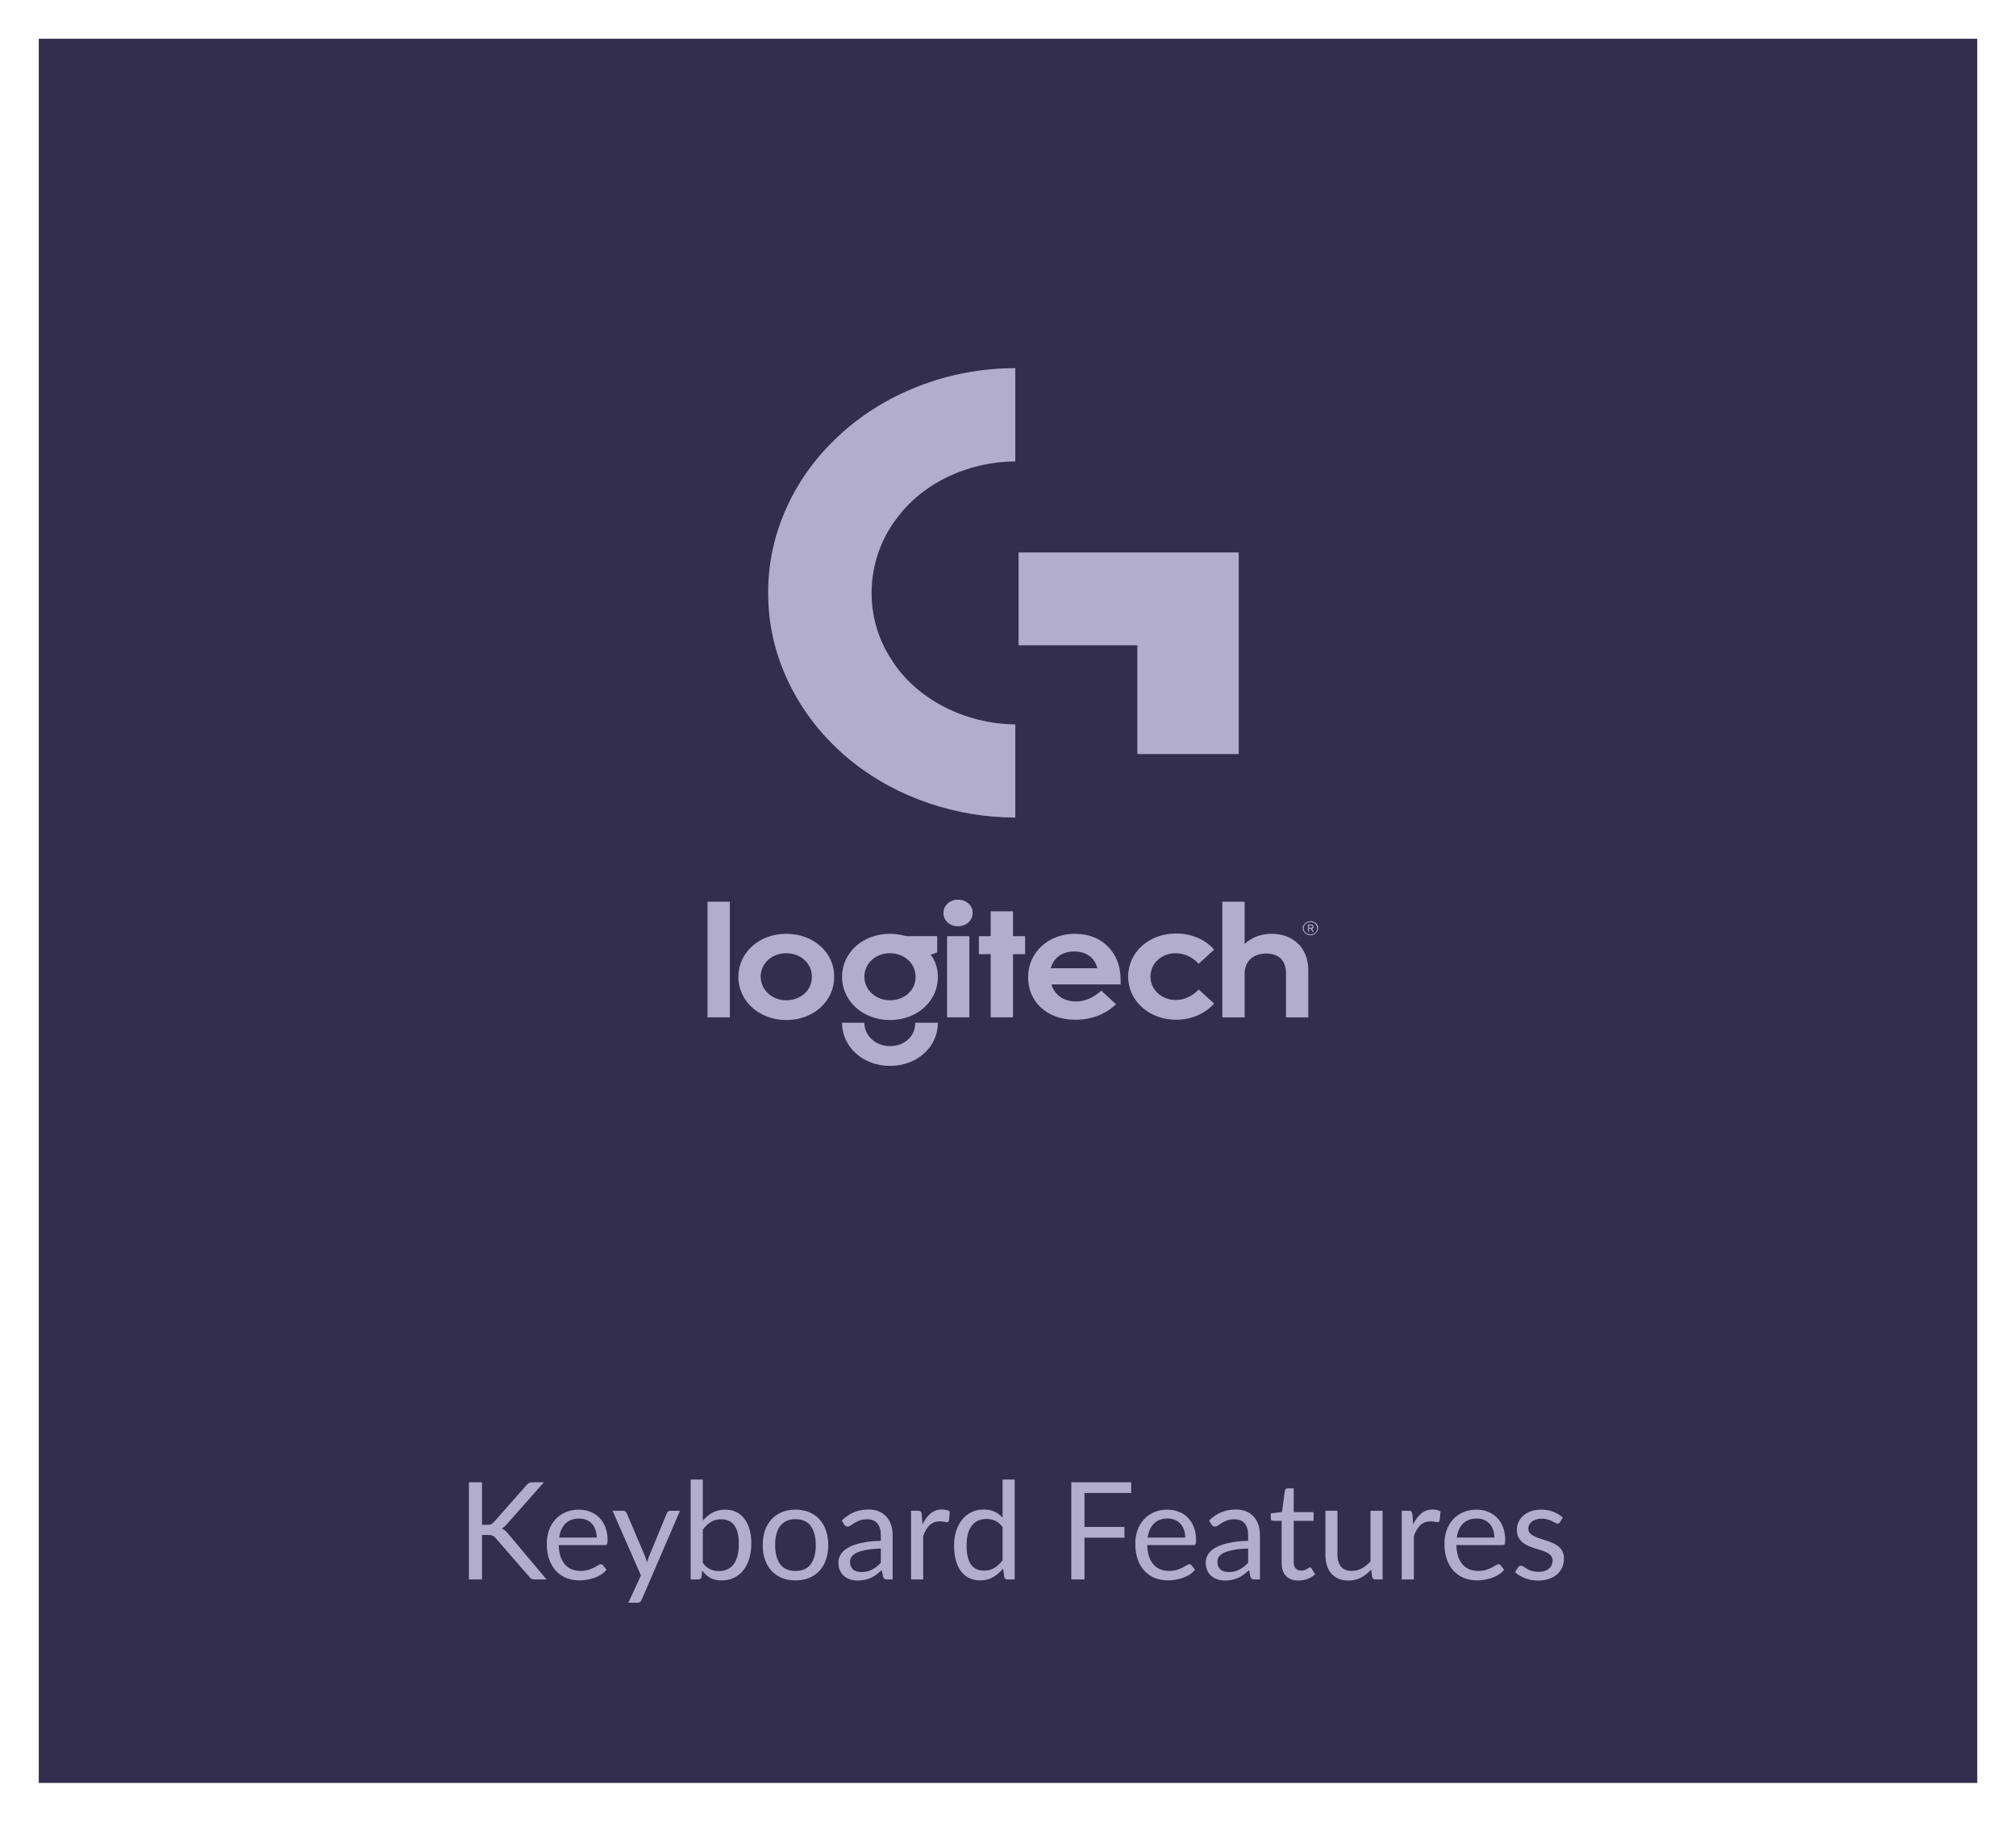 <svg width="208" height="188" viewBox="0 0 208 188" fill="none" xmlns="http://www.w3.org/2000/svg">
<g filter="url(#filter0_d)">
<rect x="4" width="200" height="180" fill="#332E4D"/>
</g>
<path d="M49.731 157.365H50.242C50.419 157.365 50.561 157.344 50.669 157.302C50.776 157.255 50.874 157.178 50.963 157.071L54.302 153.291C54.395 153.17 54.493 153.086 54.596 153.039C54.698 152.992 54.824 152.969 54.974 152.969H56.122L52.3 157.288C52.206 157.4 52.115 157.493 52.027 157.568C51.943 157.638 51.852 157.696 51.754 157.743C51.88 157.785 51.994 157.848 52.097 157.932C52.199 158.011 52.3 158.116 52.398 158.247L56.388 163H55.212C55.123 163 55.046 162.995 54.981 162.986C54.92 162.972 54.866 162.953 54.82 162.93C54.773 162.902 54.731 162.872 54.694 162.839C54.661 162.802 54.628 162.76 54.596 162.713L51.138 158.73C51.044 158.613 50.944 158.532 50.837 158.485C50.729 158.434 50.566 158.408 50.347 158.408H49.731V163H48.38V152.969H49.731V157.365ZM61.568 158.681C61.568 158.392 61.526 158.128 61.442 157.89C61.363 157.647 61.244 157.44 61.085 157.267C60.931 157.09 60.742 156.954 60.518 156.861C60.294 156.763 60.04 156.714 59.755 156.714C59.158 156.714 58.684 156.889 58.334 157.239C57.989 157.584 57.774 158.065 57.69 158.681H61.568ZM62.576 162.006C62.422 162.193 62.238 162.356 62.023 162.496C61.808 162.631 61.577 162.743 61.33 162.832C61.087 162.921 60.835 162.986 60.574 163.028C60.313 163.075 60.054 163.098 59.797 163.098C59.307 163.098 58.854 163.016 58.439 162.853C58.028 162.685 57.671 162.442 57.368 162.125C57.069 161.803 56.836 161.406 56.668 160.935C56.5 160.464 56.416 159.922 56.416 159.311C56.416 158.816 56.491 158.354 56.64 157.925C56.794 157.496 57.013 157.125 57.298 156.812C57.583 156.495 57.93 156.247 58.341 156.07C58.752 155.888 59.214 155.797 59.727 155.797C60.152 155.797 60.544 155.869 60.903 156.014C61.267 156.154 61.58 156.359 61.841 156.63C62.107 156.896 62.315 157.227 62.464 157.624C62.613 158.016 62.688 158.464 62.688 158.968C62.688 159.164 62.667 159.295 62.625 159.36C62.583 159.425 62.504 159.458 62.387 159.458H57.648C57.662 159.906 57.723 160.296 57.83 160.627C57.942 160.958 58.096 161.236 58.292 161.46C58.488 161.679 58.721 161.845 58.992 161.957C59.263 162.064 59.566 162.118 59.902 162.118C60.215 162.118 60.483 162.083 60.707 162.013C60.936 161.938 61.132 161.859 61.295 161.775C61.458 161.691 61.594 161.614 61.701 161.544C61.813 161.469 61.909 161.432 61.988 161.432C62.091 161.432 62.17 161.472 62.226 161.551L62.576 162.006ZM70.159 155.909L66.204 165.093C66.162 165.186 66.108 165.261 66.043 165.317C65.982 165.373 65.886 165.401 65.756 165.401H64.832L66.127 162.587L63.201 155.909H64.279C64.386 155.909 64.47 155.937 64.531 155.993C64.596 156.044 64.64 156.103 64.664 156.168L66.561 160.634C66.635 160.83 66.698 161.035 66.75 161.25C66.815 161.031 66.885 160.823 66.96 160.627L68.801 156.168C68.829 156.093 68.875 156.033 68.941 155.986C69.011 155.935 69.088 155.909 69.172 155.909H70.159ZM72.513 161.292C72.741 161.6 72.991 161.817 73.261 161.943C73.537 162.069 73.838 162.132 74.165 162.132C74.832 162.132 75.343 161.896 75.698 161.425C76.052 160.954 76.23 160.251 76.23 159.318C76.23 158.45 76.071 157.813 75.754 157.407C75.441 156.996 74.993 156.791 74.409 156.791C74.004 156.791 73.649 156.884 73.346 157.071C73.047 157.258 72.769 157.521 72.513 157.862V161.292ZM72.513 156.931C72.811 156.586 73.147 156.31 73.52 156.105C73.898 155.9 74.332 155.797 74.823 155.797C75.238 155.797 75.611 155.876 75.942 156.035C76.278 156.194 76.563 156.425 76.796 156.728C77.03 157.027 77.207 157.391 77.329 157.82C77.454 158.249 77.517 158.732 77.517 159.269C77.517 159.843 77.448 160.366 77.308 160.837C77.168 161.308 76.965 161.712 76.698 162.048C76.437 162.379 76.118 162.638 75.74 162.825C75.362 163.007 74.937 163.098 74.466 163.098C73.999 163.098 73.605 163.012 73.282 162.839C72.965 162.662 72.688 162.412 72.45 162.09L72.386 162.734C72.349 162.911 72.242 163 72.064 163H71.26V152.689H72.513V156.931ZM82.082 155.797C82.6 155.797 83.067 155.883 83.482 156.056C83.898 156.229 84.252 156.474 84.546 156.791C84.84 157.108 85.064 157.493 85.218 157.946C85.377 158.394 85.456 158.896 85.456 159.451C85.456 160.011 85.377 160.515 85.218 160.963C85.064 161.411 84.84 161.794 84.546 162.111C84.252 162.428 83.898 162.673 83.482 162.846C83.067 163.014 82.6 163.098 82.082 163.098C81.56 163.098 81.088 163.014 80.668 162.846C80.253 162.673 79.898 162.428 79.604 162.111C79.31 161.794 79.084 161.411 78.925 160.963C78.771 160.515 78.694 160.011 78.694 159.451C78.694 158.896 78.771 158.394 78.925 157.946C79.084 157.493 79.31 157.108 79.604 156.791C79.898 156.474 80.253 156.229 80.668 156.056C81.088 155.883 81.56 155.797 82.082 155.797ZM82.082 162.125C82.782 162.125 83.305 161.892 83.65 161.425C83.996 160.954 84.168 160.298 84.168 159.458C84.168 158.613 83.996 157.955 83.65 157.484C83.305 157.013 82.782 156.777 82.082 156.777C81.728 156.777 81.417 156.838 81.151 156.959C80.89 157.08 80.671 157.255 80.493 157.484C80.321 157.713 80.19 157.995 80.101 158.331C80.017 158.662 79.975 159.038 79.975 159.458C79.975 160.298 80.148 160.954 80.493 161.425C80.843 161.892 81.373 162.125 82.082 162.125ZM90.88 159.808C90.306 159.827 89.816 159.873 89.41 159.948C89.008 160.018 88.68 160.111 88.423 160.228C88.171 160.345 87.987 160.482 87.87 160.641C87.758 160.8 87.702 160.977 87.702 161.173C87.702 161.36 87.732 161.521 87.793 161.656C87.853 161.791 87.935 161.903 88.038 161.992C88.145 162.076 88.269 162.139 88.409 162.181C88.553 162.218 88.707 162.237 88.871 162.237C89.09 162.237 89.291 162.216 89.473 162.174C89.655 162.127 89.825 162.062 89.984 161.978C90.147 161.894 90.301 161.794 90.446 161.677C90.595 161.56 90.74 161.427 90.88 161.278V159.808ZM86.855 156.91C87.247 156.532 87.669 156.25 88.122 156.063C88.575 155.876 89.076 155.783 89.627 155.783C90.023 155.783 90.376 155.848 90.684 155.979C90.992 156.11 91.251 156.292 91.461 156.525C91.671 156.758 91.829 157.041 91.937 157.372C92.044 157.703 92.098 158.067 92.098 158.464V163H91.545C91.424 163 91.33 162.981 91.265 162.944C91.2 162.902 91.148 162.823 91.111 162.706L90.971 162.034C90.784 162.207 90.602 162.361 90.425 162.496C90.248 162.627 90.061 162.739 89.865 162.832C89.669 162.921 89.459 162.988 89.235 163.035C89.016 163.086 88.77 163.112 88.5 163.112C88.225 163.112 87.966 163.075 87.723 163C87.48 162.921 87.268 162.804 87.086 162.65C86.909 162.496 86.766 162.302 86.659 162.069C86.556 161.831 86.505 161.551 86.505 161.229C86.505 160.949 86.582 160.681 86.736 160.424C86.89 160.163 87.139 159.932 87.485 159.731C87.83 159.53 88.281 159.367 88.836 159.241C89.391 159.11 90.073 159.036 90.88 159.017V158.464C90.88 157.913 90.761 157.498 90.523 157.218C90.285 156.933 89.937 156.791 89.48 156.791C89.172 156.791 88.913 156.831 88.703 156.91C88.498 156.985 88.318 157.071 88.164 157.169C88.014 157.262 87.884 157.349 87.772 157.428C87.665 157.503 87.557 157.54 87.45 157.54C87.366 157.54 87.293 157.519 87.233 157.477C87.172 157.43 87.121 157.374 87.079 157.309L86.855 156.91ZM95.179 157.33C95.403 156.845 95.678 156.467 96.005 156.196C96.332 155.921 96.731 155.783 97.202 155.783C97.351 155.783 97.493 155.799 97.629 155.832C97.769 155.865 97.892 155.916 98 155.986L97.909 156.917C97.881 157.034 97.811 157.092 97.699 157.092C97.633 157.092 97.538 157.078 97.412 157.05C97.286 157.022 97.144 157.008 96.985 157.008C96.761 157.008 96.56 157.041 96.383 157.106C96.21 157.171 96.054 157.269 95.914 157.4C95.778 157.526 95.655 157.685 95.543 157.876C95.436 158.063 95.338 158.277 95.249 158.52V163H93.996V155.909H94.71C94.845 155.909 94.939 155.935 94.99 155.986C95.041 156.037 95.076 156.126 95.095 156.252L95.179 157.33ZM103.442 157.596C103.209 157.283 102.957 157.066 102.686 156.945C102.415 156.819 102.112 156.756 101.776 156.756C101.118 156.756 100.612 156.992 100.257 157.463C99.902 157.934 99.725 158.606 99.725 159.479C99.725 159.941 99.765 160.338 99.844 160.669C99.923 160.996 100.04 161.266 100.194 161.481C100.348 161.691 100.537 161.845 100.761 161.943C100.985 162.041 101.239 162.09 101.524 162.09C101.935 162.09 102.292 161.997 102.595 161.81C102.903 161.623 103.185 161.36 103.442 161.019V157.596ZM104.688 152.689V163H103.946C103.769 163 103.657 162.914 103.61 162.741L103.498 161.88C103.195 162.244 102.849 162.538 102.462 162.762C102.075 162.986 101.627 163.098 101.118 163.098C100.712 163.098 100.343 163.021 100.012 162.867C99.681 162.708 99.398 162.477 99.165 162.174C98.932 161.871 98.752 161.493 98.626 161.04C98.5 160.587 98.437 160.067 98.437 159.479C98.437 158.956 98.507 158.471 98.647 158.023C98.787 157.57 98.988 157.178 99.249 156.847C99.51 156.516 99.83 156.257 100.208 156.07C100.591 155.879 101.02 155.783 101.496 155.783C101.93 155.783 102.301 155.858 102.609 156.007C102.922 156.152 103.199 156.355 103.442 156.616V152.689H104.688ZM111.89 154.075V157.582H116.013V158.688H111.89V163H110.532V152.969H116.713V154.075H111.89ZM122.285 158.681C122.285 158.392 122.243 158.128 122.159 157.89C122.079 157.647 121.96 157.44 121.802 157.267C121.648 157.09 121.459 156.954 121.235 156.861C121.011 156.763 120.756 156.714 120.472 156.714C119.874 156.714 119.401 156.889 119.051 157.239C118.705 157.584 118.491 158.065 118.407 158.681H122.285ZM123.293 162.006C123.139 162.193 122.954 162.356 122.74 162.496C122.525 162.631 122.294 162.743 122.047 162.832C121.804 162.921 121.552 162.986 121.291 163.028C121.029 163.075 120.77 163.098 120.514 163.098C120.024 163.098 119.571 163.016 119.156 162.853C118.745 162.685 118.388 162.442 118.085 162.125C117.786 161.803 117.553 161.406 117.385 160.935C117.217 160.464 117.133 159.922 117.133 159.311C117.133 158.816 117.207 158.354 117.357 157.925C117.511 157.496 117.73 157.125 118.015 156.812C118.299 156.495 118.647 156.247 119.058 156.07C119.468 155.888 119.93 155.797 120.444 155.797C120.868 155.797 121.26 155.869 121.62 156.014C121.984 156.154 122.296 156.359 122.558 156.63C122.824 156.896 123.031 157.227 123.181 157.624C123.33 158.016 123.405 158.464 123.405 158.968C123.405 159.164 123.384 159.295 123.342 159.36C123.3 159.425 123.22 159.458 123.104 159.458H118.365C118.379 159.906 118.439 160.296 118.547 160.627C118.659 160.958 118.813 161.236 119.009 161.46C119.205 161.679 119.438 161.845 119.709 161.957C119.979 162.064 120.283 162.118 120.619 162.118C120.931 162.118 121.2 162.083 121.424 162.013C121.652 161.938 121.848 161.859 122.012 161.775C122.175 161.691 122.31 161.614 122.418 161.544C122.53 161.469 122.625 161.432 122.705 161.432C122.807 161.432 122.887 161.472 122.943 161.551L123.293 162.006ZM128.778 159.808C128.204 159.827 127.714 159.873 127.308 159.948C126.907 160.018 126.578 160.111 126.321 160.228C126.069 160.345 125.885 160.482 125.768 160.641C125.656 160.8 125.6 160.977 125.6 161.173C125.6 161.36 125.631 161.521 125.691 161.656C125.752 161.791 125.834 161.903 125.936 161.992C126.044 162.076 126.167 162.139 126.307 162.181C126.452 162.218 126.606 162.237 126.769 162.237C126.989 162.237 127.189 162.216 127.371 162.174C127.553 162.127 127.724 162.062 127.882 161.978C128.046 161.894 128.2 161.794 128.344 161.677C128.494 161.56 128.638 161.427 128.778 161.278V159.808ZM124.753 156.91C125.145 156.532 125.568 156.25 126.02 156.063C126.473 155.876 126.975 155.783 127.525 155.783C127.922 155.783 128.274 155.848 128.582 155.979C128.89 156.11 129.149 156.292 129.359 156.525C129.569 156.758 129.728 157.041 129.835 157.372C129.943 157.703 129.996 158.067 129.996 158.464V163H129.443C129.322 163 129.229 162.981 129.163 162.944C129.098 162.902 129.047 162.823 129.009 162.706L128.869 162.034C128.683 162.207 128.501 162.361 128.323 162.496C128.146 162.627 127.959 162.739 127.763 162.832C127.567 162.921 127.357 162.988 127.133 163.035C126.914 163.086 126.669 163.112 126.398 163.112C126.123 163.112 125.864 163.075 125.621 163C125.379 162.921 125.166 162.804 124.984 162.65C124.807 162.496 124.665 162.302 124.557 162.069C124.455 161.831 124.403 161.551 124.403 161.229C124.403 160.949 124.48 160.681 124.634 160.424C124.788 160.163 125.038 159.932 125.383 159.731C125.729 159.53 126.179 159.367 126.734 159.241C127.29 159.11 127.971 159.036 128.778 159.017V158.464C128.778 157.913 128.659 157.498 128.421 157.218C128.183 156.933 127.836 156.791 127.378 156.791C127.07 156.791 126.811 156.831 126.601 156.91C126.396 156.985 126.216 157.071 126.062 157.169C125.913 157.262 125.782 157.349 125.67 157.428C125.563 157.503 125.456 157.54 125.348 157.54C125.264 157.54 125.192 157.519 125.131 157.477C125.071 157.43 125.019 157.374 124.977 157.309L124.753 156.91ZM133.976 163.112C133.416 163.112 132.984 162.956 132.681 162.643C132.382 162.33 132.233 161.88 132.233 161.292V156.952H131.379C131.304 156.952 131.241 156.931 131.19 156.889C131.138 156.842 131.113 156.772 131.113 156.679V156.182L132.275 156.035L132.562 153.844C132.576 153.774 132.606 153.718 132.653 153.676C132.704 153.629 132.769 153.606 132.849 153.606H133.479V156.049H135.53V156.952H133.479V161.208C133.479 161.507 133.551 161.728 133.696 161.873C133.84 162.018 134.027 162.09 134.256 162.09C134.386 162.09 134.498 162.074 134.592 162.041C134.69 162.004 134.774 161.964 134.844 161.922C134.914 161.88 134.972 161.843 135.019 161.81C135.07 161.773 135.114 161.754 135.152 161.754C135.217 161.754 135.275 161.794 135.327 161.873L135.691 162.468C135.476 162.669 135.217 162.827 134.914 162.944C134.61 163.056 134.298 163.112 133.976 163.112ZM142.647 155.909V163H141.905C141.728 163 141.616 162.914 141.569 162.741L141.471 161.978C141.163 162.319 140.818 162.594 140.435 162.804C140.052 163.009 139.614 163.112 139.119 163.112C138.732 163.112 138.389 163.049 138.09 162.923C137.796 162.792 137.549 162.61 137.348 162.377C137.147 162.144 136.996 161.861 136.893 161.53C136.795 161.199 136.746 160.832 136.746 160.431V155.909H137.992V160.431C137.992 160.968 138.113 161.383 138.356 161.677C138.603 161.971 138.979 162.118 139.483 162.118C139.852 162.118 140.195 162.032 140.512 161.859C140.834 161.682 141.13 161.439 141.401 161.131V155.909H142.647ZM145.806 157.33C146.03 156.845 146.305 156.467 146.632 156.196C146.958 155.921 147.357 155.783 147.829 155.783C147.978 155.783 148.12 155.799 148.256 155.832C148.396 155.865 148.519 155.916 148.627 155.986L148.536 156.917C148.508 157.034 148.438 157.092 148.326 157.092C148.26 157.092 148.165 157.078 148.039 157.05C147.913 157.022 147.77 157.008 147.612 157.008C147.388 157.008 147.187 157.041 147.01 157.106C146.837 157.171 146.681 157.269 146.541 157.4C146.405 157.526 146.282 157.685 146.17 157.876C146.062 158.063 145.964 158.277 145.876 158.52V163H144.623V155.909H145.337C145.472 155.909 145.565 155.935 145.617 155.986C145.668 156.037 145.703 156.126 145.722 156.252L145.806 157.33ZM154.181 158.681C154.181 158.392 154.139 158.128 154.055 157.89C153.976 157.647 153.857 157.44 153.698 157.267C153.544 157.09 153.355 156.954 153.131 156.861C152.907 156.763 152.653 156.714 152.368 156.714C151.771 156.714 151.297 156.889 150.947 157.239C150.602 157.584 150.387 158.065 150.303 158.681H154.181ZM155.189 162.006C155.035 162.193 154.851 162.356 154.636 162.496C154.422 162.631 154.191 162.743 153.943 162.832C153.701 162.921 153.449 162.986 153.187 163.028C152.926 163.075 152.667 163.098 152.41 163.098C151.92 163.098 151.468 163.016 151.052 162.853C150.642 162.685 150.285 162.442 149.981 162.125C149.683 161.803 149.449 161.406 149.281 160.935C149.113 160.464 149.029 159.922 149.029 159.311C149.029 158.816 149.104 158.354 149.253 157.925C149.407 157.496 149.627 157.125 149.911 156.812C150.196 156.495 150.544 156.247 150.954 156.07C151.365 155.888 151.827 155.797 152.34 155.797C152.765 155.797 153.157 155.869 153.516 156.014C153.88 156.154 154.193 156.359 154.454 156.63C154.72 156.896 154.928 157.227 155.077 157.624C155.227 158.016 155.301 158.464 155.301 158.968C155.301 159.164 155.28 159.295 155.238 159.36C155.196 159.425 155.117 159.458 155 159.458H150.261C150.275 159.906 150.336 160.296 150.443 160.627C150.555 160.958 150.709 161.236 150.905 161.46C151.101 161.679 151.335 161.845 151.605 161.957C151.876 162.064 152.179 162.118 152.515 162.118C152.828 162.118 153.096 162.083 153.32 162.013C153.549 161.938 153.745 161.859 153.908 161.775C154.072 161.691 154.207 161.614 154.314 161.544C154.426 161.469 154.522 161.432 154.601 161.432C154.704 161.432 154.783 161.472 154.839 161.551L155.189 162.006ZM160.962 157.078C160.906 157.181 160.819 157.232 160.703 157.232C160.633 157.232 160.553 157.206 160.465 157.155C160.376 157.104 160.266 157.048 160.136 156.987C160.01 156.922 159.858 156.863 159.681 156.812C159.503 156.756 159.293 156.728 159.051 156.728C158.841 156.728 158.652 156.756 158.484 156.812C158.316 156.863 158.171 156.936 158.05 157.029C157.933 157.122 157.842 157.232 157.777 157.358C157.716 157.479 157.686 157.612 157.686 157.757C157.686 157.939 157.737 158.091 157.84 158.212C157.947 158.333 158.087 158.438 158.26 158.527C158.432 158.616 158.628 158.695 158.848 158.765C159.067 158.83 159.291 158.903 159.52 158.982C159.753 159.057 159.979 159.141 160.199 159.234C160.418 159.327 160.614 159.444 160.787 159.584C160.959 159.724 161.097 159.897 161.2 160.102C161.307 160.303 161.361 160.545 161.361 160.83C161.361 161.157 161.302 161.46 161.186 161.74C161.069 162.015 160.896 162.256 160.668 162.461C160.439 162.662 160.159 162.82 159.828 162.937C159.496 163.054 159.114 163.112 158.68 163.112C158.185 163.112 157.737 163.033 157.336 162.874C156.934 162.711 156.594 162.503 156.314 162.251L156.608 161.775C156.645 161.714 156.689 161.668 156.741 161.635C156.792 161.602 156.857 161.586 156.937 161.586C157.021 161.586 157.109 161.619 157.203 161.684C157.296 161.749 157.408 161.822 157.539 161.901C157.674 161.98 157.837 162.053 158.029 162.118C158.22 162.183 158.458 162.216 158.743 162.216C158.985 162.216 159.198 162.186 159.38 162.125C159.562 162.06 159.713 161.973 159.835 161.866C159.956 161.759 160.045 161.635 160.101 161.495C160.161 161.355 160.192 161.206 160.192 161.047C160.192 160.851 160.138 160.69 160.031 160.564C159.928 160.433 159.79 160.324 159.618 160.235C159.445 160.142 159.247 160.062 159.023 159.997C158.803 159.927 158.577 159.855 158.344 159.78C158.115 159.705 157.889 159.621 157.665 159.528C157.445 159.43 157.249 159.309 157.077 159.164C156.904 159.019 156.764 158.842 156.657 158.632C156.554 158.417 156.503 158.158 156.503 157.855C156.503 157.584 156.559 157.325 156.671 157.078C156.783 156.826 156.946 156.607 157.161 156.42C157.375 156.229 157.639 156.077 157.952 155.965C158.264 155.853 158.621 155.797 159.023 155.797C159.489 155.797 159.907 155.872 160.276 156.021C160.649 156.166 160.971 156.366 161.242 156.623L160.962 157.078Z" fill="#B2ADCC"/>
<path d="M104.753 38C97.881 37.969 91.043 40.628 86.304 45.203C81.7 49.531 79.093 55.56 79.263 61.588C79.33 68.111 82.648 74.479 88.064 78.715C92.634 82.332 98.693 84.372 104.753 84.372V74.757C99.573 74.727 94.462 72.13 91.923 67.987C88.978 63.474 89.317 57.415 92.769 53.179C95.477 49.686 100.081 47.646 104.753 47.615V38Z" fill="#B2ADCC"/>
<path d="M127.806 57.013H105.091V66.596H117.346V77.818H127.806V57.013Z" fill="#B2ADCC"/>
<path d="M89.181 105.548C89.181 106.909 90.366 107.96 91.822 107.96C93.311 107.96 94.462 106.939 94.428 105.548H96.764C96.764 108.083 94.597 110 91.822 110C89.046 110 86.879 108.052 86.879 105.548H89.181Z" fill="#B2ADCC"/>
<path fill-rule="evenodd" clip-rule="evenodd" d="M96.696 96.614V98.284L96.019 98.531C96.527 99.149 96.764 99.984 96.764 100.818C96.764 103.353 94.597 105.27 91.822 105.27C89.046 105.27 86.879 103.323 86.879 100.818C86.879 98.284 89.046 96.367 91.822 96.367C92.397 96.367 92.973 96.46 93.48 96.614H96.696ZM89.181 100.788C89.181 102.179 90.366 103.23 91.822 103.23C93.311 103.23 94.496 102.179 94.462 100.788C94.462 99.427 93.311 98.376 91.822 98.376C90.332 98.376 89.181 99.427 89.181 100.788Z" fill="#B2ADCC"/>
<path d="M75.302 104.992H73V93.059H75.302V104.992Z" fill="#B2ADCC"/>
<path fill-rule="evenodd" clip-rule="evenodd" d="M76.182 100.818C76.182 98.284 78.349 96.367 81.124 96.367C83.9 96.367 86.1 98.284 86.067 100.818C86.067 103.353 83.9 105.27 81.124 105.27C78.349 105.27 76.182 103.323 76.182 100.818ZM78.484 100.788C78.484 102.179 79.669 103.23 81.124 103.23C82.614 103.23 83.799 102.179 83.765 100.788C83.765 99.427 82.614 98.376 81.124 98.376C79.635 98.376 78.484 99.427 78.484 100.788Z" fill="#B2ADCC"/>
<path d="M100.014 104.992H97.712V96.614H100.014V104.992Z" fill="#B2ADCC"/>
<path d="M123.676 99.458C123.067 98.84 122.288 98.376 121.306 98.376C119.817 98.376 118.7 99.427 118.7 100.788C118.7 102.148 119.851 103.199 121.306 103.199C122.288 103.199 123.1 102.735 123.676 102.117L125.267 103.57C124.353 104.59 122.965 105.239 121.34 105.239C118.564 105.239 116.398 103.292 116.398 100.788C116.398 98.252 118.564 96.336 121.34 96.336C122.965 96.336 124.387 96.985 125.267 98.005L123.676 99.458Z" fill="#B2ADCC"/>
<path d="M128.415 97.418C129.092 96.769 130.074 96.367 131.191 96.367C133.358 96.367 134.949 97.758 134.982 100.046V104.992H132.68V100.447C132.68 99.149 131.97 98.407 130.649 98.407C129.261 98.407 128.415 99.242 128.415 100.447V104.992H126.113V93.059H128.415V97.418Z" fill="#B2ADCC"/>
<path fill-rule="evenodd" clip-rule="evenodd" d="M106.073 100.849C106.073 98.284 108.172 96.367 110.914 96.367C113.69 96.367 115.619 98.284 115.619 101.097V101.591H108.476C108.815 102.704 109.763 103.353 111.015 103.353C112.065 103.353 112.877 102.89 113.622 102.24L115.145 103.632C114.062 104.683 112.606 105.239 110.948 105.239C108.003 105.239 106.073 103.384 106.073 100.849ZM110.846 98.191C109.627 98.191 108.713 98.809 108.409 99.922H113.216C112.945 98.809 112.031 98.191 110.846 98.191Z" fill="#B2ADCC"/>
<path fill-rule="evenodd" clip-rule="evenodd" d="M135.219 95.408C135.389 95.408 135.524 95.47 135.524 95.625C135.524 95.779 135.456 95.841 135.355 95.841L135.558 96.15H135.422L135.219 95.841H135.05V96.15H134.949V95.408H135.219ZM135.05 95.501V95.749H135.219C135.355 95.749 135.422 95.718 135.422 95.625C135.422 95.563 135.355 95.501 135.219 95.501H135.05Z" fill="#B2ADCC"/>
<path fill-rule="evenodd" clip-rule="evenodd" d="M134.407 95.779C134.407 95.408 134.779 95.068 135.219 95.068C135.659 95.068 136.032 95.408 135.998 95.779C135.998 96.181 135.659 96.521 135.219 96.521C134.779 96.521 134.407 96.181 134.407 95.779ZM134.508 95.779C134.508 96.15 134.813 96.429 135.219 96.429C135.626 96.429 135.93 96.15 135.896 95.779C135.896 95.439 135.592 95.161 135.219 95.161C134.813 95.161 134.508 95.439 134.508 95.779Z" fill="#B2ADCC"/>
<path d="M97.339 94.234C97.339 93.461 97.983 92.843 98.829 92.843C99.709 92.843 100.386 93.461 100.352 94.234C100.352 94.976 99.709 95.594 98.829 95.594C98.016 95.594 97.339 95.007 97.339 94.234Z" fill="#B2ADCC"/>
<path d="M102.214 94.048H104.516V96.614H105.768V98.469H104.516V104.992H102.214V98.469H100.995V96.614H102.214V94.048Z" fill="#B2ADCC"/>
<defs>
<filter id="filter0_d" x="0" y="0" width="208" height="188" filterUnits="userSpaceOnUse" color-interpolation-filters="sRGB">
<feFlood flood-opacity="0" result="BackgroundImageFix"/>
<feColorMatrix in="SourceAlpha" type="matrix" values="0 0 0 0 0 0 0 0 0 0 0 0 0 0 0 0 0 0 127 0"/>
<feOffset dy="4"/>
<feGaussianBlur stdDeviation="2"/>
<feColorMatrix type="matrix" values="0 0 0 0 0 0 0 0 0 0 0 0 0 0 0 0 0 0 0.25 0"/>
<feBlend mode="normal" in2="BackgroundImageFix" result="effect1_dropShadow"/>
<feBlend mode="normal" in="SourceGraphic" in2="effect1_dropShadow" result="shape"/>
</filter>
</defs>
</svg>
